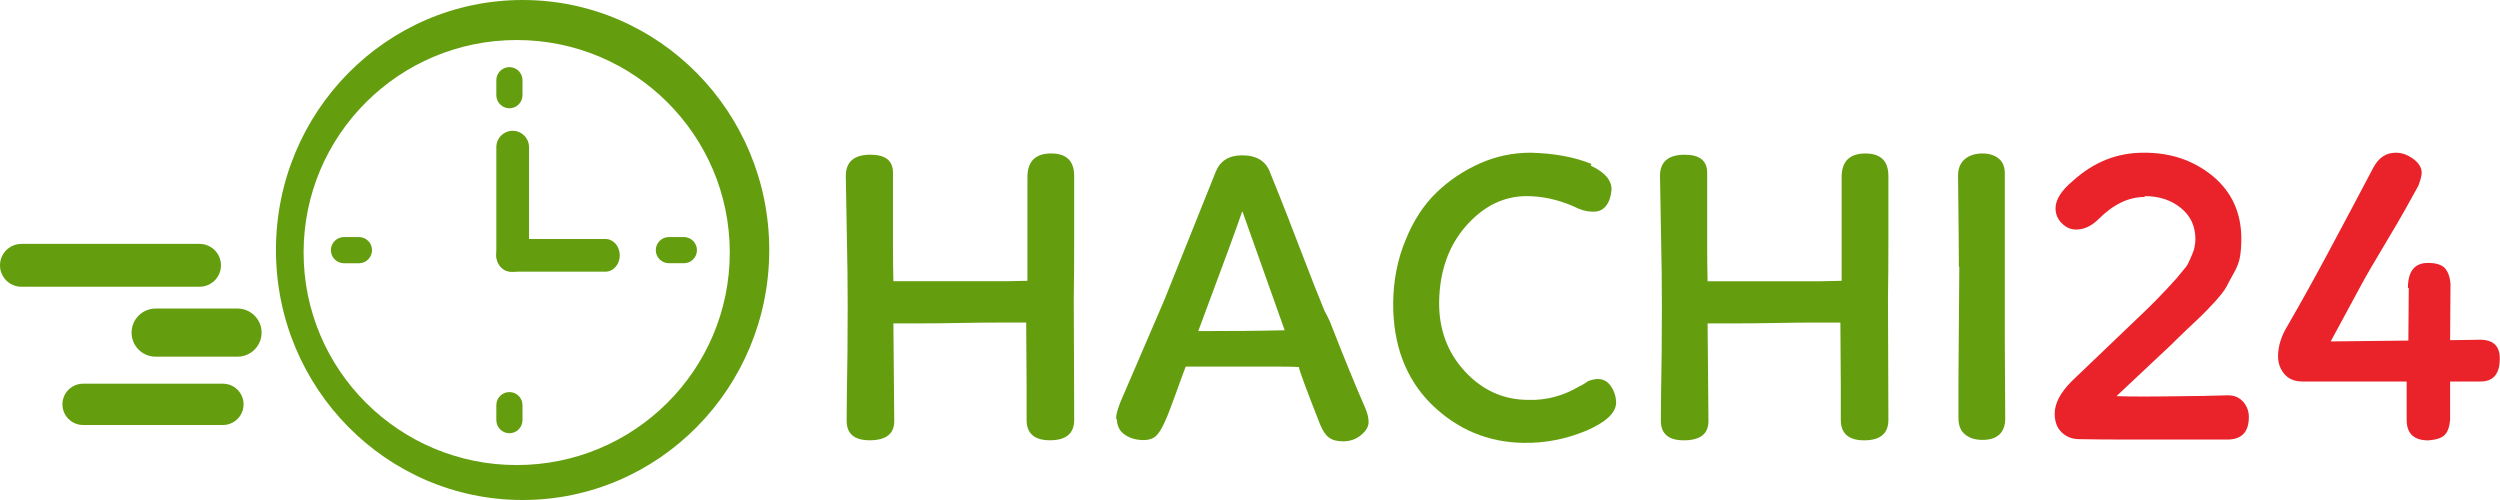 <svg width="100" height="20" viewBox="0 0 100 20" fill="none" xmlns="http://www.w3.org/2000/svg">
<path d="M42.968 16.793C42.968 17.339 42.645 17.611 41.999 17.611C41.375 17.611 41.064 17.339 41.064 16.793V15.39L41.047 12.902C40.769 12.902 40.415 12.902 39.987 12.902C39.558 12.902 39.043 12.908 38.442 12.918C37.84 12.93 37.317 12.935 36.872 12.935C36.426 12.935 36.048 12.935 35.736 12.935L35.77 16.843C35.77 17.355 35.441 17.611 34.784 17.611C34.172 17.611 33.866 17.35 33.866 16.826C33.866 16.604 33.868 16.265 33.874 15.808C33.879 15.351 33.888 14.773 33.899 14.071C33.91 12.691 33.91 11.622 33.899 10.864L33.832 7.04C33.832 6.472 34.16 6.188 34.818 6.188C35.419 6.188 35.719 6.428 35.719 6.906V8.677C35.719 9.1 35.719 9.523 35.719 9.946C35.719 10.37 35.725 10.804 35.736 11.249H36.27H37.356H38.792H40.245L41.097 11.232V8.994V7.056C41.108 6.444 41.425 6.138 42.049 6.138C42.661 6.138 42.967 6.438 42.967 7.04C42.967 7.953 42.967 8.816 42.967 9.628C42.967 10.441 42.962 11.215 42.951 11.95L42.968 16.793Z" fill="#649E0F"/>
<path d="M44.64 16.785C44.64 16.562 44.735 16.244 44.924 15.833L46.577 11.991L48.632 6.864C48.809 6.43 49.16 6.213 49.684 6.213C50.262 6.213 50.636 6.441 50.803 6.898C50.892 7.12 51.028 7.46 51.212 7.916C51.395 8.373 51.621 8.952 51.888 9.653C52.422 11.045 52.79 11.98 52.99 12.459C53.001 12.47 53.04 12.542 53.107 12.676C53.185 12.832 53.23 12.932 53.241 12.977C53.786 14.369 54.237 15.471 54.594 16.283C54.694 16.506 54.744 16.707 54.744 16.885C54.744 17.063 54.644 17.235 54.443 17.402C54.243 17.569 54.003 17.653 53.725 17.653C53.48 17.653 53.291 17.603 53.157 17.502C53.024 17.402 52.907 17.23 52.807 16.985C52.25 15.571 51.966 14.803 51.955 14.68C51.765 14.669 51.429 14.663 50.944 14.663C50.46 14.663 49.834 14.663 49.065 14.663H47.429C47.406 14.719 47.364 14.83 47.303 14.998C47.242 15.165 47.161 15.387 47.061 15.665C46.961 15.944 46.875 16.178 46.802 16.367C46.73 16.556 46.666 16.712 46.61 16.835C46.488 17.113 46.371 17.308 46.26 17.419C46.137 17.542 45.964 17.603 45.742 17.603C45.452 17.603 45.202 17.531 44.99 17.386C44.779 17.241 44.673 17.024 44.673 16.734L44.64 16.785ZM49.684 8.467C49.606 8.701 49.422 9.213 49.133 10.004C48.843 10.795 48.442 11.874 47.93 13.244C48.632 13.244 49.266 13.241 49.834 13.236C50.402 13.23 50.92 13.222 51.387 13.21L49.701 8.467H49.684Z" fill="#649E0F"/>
<path d="M63.627 6.626C64.183 6.882 64.462 7.2 64.462 7.578C64.439 7.856 64.367 8.074 64.245 8.229C64.111 8.408 63.916 8.486 63.66 8.463C63.449 8.463 63.203 8.391 62.925 8.246C62.302 7.979 61.684 7.845 61.072 7.845C60.147 7.845 59.335 8.246 58.633 9.047C57.943 9.838 57.587 10.846 57.565 12.07C57.553 13.172 57.898 14.102 58.6 14.86C59.301 15.617 60.147 15.995 61.138 15.995C61.851 16.018 62.536 15.834 63.193 15.444C63.248 15.422 63.31 15.389 63.376 15.344C63.443 15.3 63.493 15.266 63.527 15.244C63.56 15.233 63.61 15.216 63.677 15.194C63.766 15.171 63.844 15.16 63.911 15.16C64.133 15.16 64.312 15.26 64.445 15.461C64.579 15.661 64.645 15.884 64.645 16.129C64.623 16.529 64.222 16.897 63.443 17.231C62.642 17.565 61.806 17.727 60.938 17.715C59.513 17.693 58.283 17.175 57.25 16.162C56.224 15.138 55.716 13.785 55.727 12.104C55.738 11.202 55.904 10.367 56.224 9.599C56.533 8.831 56.947 8.196 57.465 7.695C57.977 7.205 58.561 6.815 59.218 6.526C59.853 6.248 60.521 6.108 61.222 6.108C62.168 6.131 62.981 6.281 63.66 6.559L63.627 6.626Z" fill="#649E0F"/>
<path d="M75.536 16.794C75.536 17.34 75.213 17.613 74.567 17.613C73.944 17.613 73.632 17.34 73.632 16.794V15.391L73.615 12.903C73.337 12.903 72.983 12.903 72.555 12.903C72.126 12.903 71.611 12.909 71.01 12.92C70.409 12.931 69.885 12.936 69.44 12.936C68.995 12.936 68.616 12.936 68.304 12.936L68.338 16.844C68.338 17.357 68.009 17.613 67.352 17.613C66.74 17.613 66.434 17.351 66.434 16.828C66.434 16.605 66.436 16.266 66.442 15.809C66.448 15.353 66.456 14.774 66.467 14.072C66.478 12.692 66.478 11.623 66.467 10.866L66.4 7.041C66.4 6.473 66.728 6.189 67.386 6.189C67.987 6.189 68.287 6.429 68.287 6.908V8.678C68.287 9.101 68.287 9.524 68.287 9.947C68.287 10.371 68.293 10.805 68.304 11.25H68.839H69.924H71.36H72.813L73.665 11.233V8.995V7.058C73.676 6.445 73.993 6.139 74.617 6.139C75.229 6.139 75.536 6.44 75.536 7.041C75.536 7.954 75.536 8.817 75.536 9.629C75.536 10.442 75.53 11.216 75.519 11.951L75.536 16.794Z" fill="#649E0F"/>
<path d="M78.355 10.682C78.355 10.426 78.352 9.997 78.347 9.396C78.341 8.795 78.333 8.004 78.322 7.024C78.322 6.735 78.415 6.512 78.603 6.356C78.779 6.212 79.011 6.139 79.298 6.139C79.563 6.139 79.778 6.206 79.944 6.339C80.109 6.473 80.192 6.668 80.192 6.924V10.982V12.352V13.621L80.209 16.677C80.22 16.989 80.143 17.223 79.977 17.379C79.822 17.524 79.596 17.596 79.298 17.596C79.011 17.596 78.78 17.524 78.603 17.379C78.426 17.234 78.338 17.017 78.338 16.727V16.026V15.241L78.372 10.665L78.355 10.682Z" fill="#649E0F"/>
<path d="M85.779 7.879C85.144 7.879 84.532 8.174 83.942 8.764C83.663 9.042 83.363 9.182 83.04 9.182C82.828 9.182 82.639 9.098 82.472 8.931C82.305 8.764 82.222 8.564 82.222 8.33C82.222 7.985 82.455 7.618 82.923 7.228C83.747 6.482 84.682 6.109 85.729 6.109C86.808 6.097 87.736 6.409 88.511 7.044C89.273 7.678 89.653 8.513 89.653 9.549C89.653 9.805 89.637 10.039 89.604 10.25C89.571 10.462 89.488 10.685 89.356 10.918C89.223 11.152 89.124 11.336 89.058 11.469C88.98 11.614 88.826 11.815 88.594 12.071C88.472 12.204 88.371 12.313 88.288 12.396C88.205 12.48 88.147 12.538 88.114 12.572C88.081 12.605 88.012 12.672 87.907 12.772C87.802 12.873 87.66 13.006 87.482 13.173C87.304 13.34 87.165 13.474 87.065 13.574C86.965 13.674 86.898 13.741 86.864 13.774L84.66 15.845C85.138 15.867 86.074 15.867 87.466 15.845C87.633 15.845 87.854 15.842 88.13 15.837C88.406 15.831 88.737 15.823 89.124 15.812C89.366 15.812 89.565 15.895 89.72 16.062C89.876 16.241 89.954 16.446 89.954 16.68C89.954 17.304 89.644 17.604 89.024 17.582H88.081H87.031C86.285 17.582 85.592 17.582 84.952 17.582C84.311 17.582 83.719 17.576 83.173 17.566C82.883 17.566 82.644 17.471 82.455 17.282C82.277 17.104 82.188 16.859 82.188 16.547C82.188 16.135 82.416 15.701 82.873 15.244L85.912 12.338L86.23 12.021C86.318 11.932 86.388 11.859 86.438 11.804C86.488 11.748 86.525 11.709 86.547 11.687C86.569 11.664 86.605 11.628 86.655 11.578C86.706 11.528 86.764 11.464 86.831 11.386C86.898 11.308 86.956 11.244 87.006 11.194C87.056 11.143 87.092 11.102 87.115 11.068C87.159 11.013 87.237 10.918 87.349 10.784C87.449 10.673 87.516 10.573 87.549 10.484C87.571 10.44 87.594 10.392 87.616 10.342C87.638 10.292 87.66 10.239 87.683 10.183C87.738 10.061 87.772 9.955 87.783 9.866C87.794 9.81 87.802 9.76 87.808 9.716C87.813 9.671 87.816 9.621 87.816 9.566C87.816 9.054 87.627 8.642 87.248 8.33C86.859 8.007 86.374 7.845 85.796 7.845L85.779 7.879Z" fill="#EA2229"/>
<path d="M96.317 11.519C96.317 10.851 96.584 10.517 97.119 10.517C97.43 10.517 97.653 10.584 97.787 10.717C97.92 10.862 97.998 11.074 98.02 11.352L98.004 13.607L99.173 13.59C99.718 13.579 99.991 13.829 99.991 14.342C99.991 14.954 99.735 15.26 99.223 15.26H98.004V16.797C97.981 17.075 97.909 17.276 97.787 17.398C97.664 17.521 97.447 17.593 97.135 17.615C96.556 17.615 96.267 17.343 96.267 16.797V16.045V15.26H94.163H92.108C91.785 15.26 91.54 15.16 91.374 14.96C91.207 14.759 91.123 14.525 91.123 14.258C91.123 13.846 91.251 13.434 91.507 13.022C91.997 12.176 92.523 11.23 93.085 10.183C93.647 9.137 94.263 7.979 94.931 6.71C95.142 6.309 95.443 6.108 95.833 6.108C96.077 6.108 96.311 6.192 96.534 6.359C96.757 6.526 96.868 6.71 96.868 6.91C96.868 7.021 96.824 7.194 96.735 7.427C96.59 7.695 96.417 8.006 96.217 8.363C96.017 8.719 95.783 9.12 95.516 9.565C95.249 10.01 95.026 10.386 94.848 10.692C94.669 10.999 94.536 11.235 94.447 11.402L93.228 13.657L96.334 13.623L96.351 11.519H96.317Z" fill="#EA2229"/>
<path d="M20.904 0C15.455 0 11.038 4.477 11.038 10C11.038 15.523 15.455 20 20.904 20C26.353 20 30.77 15.523 30.77 10C30.77 4.477 26.353 0 20.904 0ZM20.668 18.602C15.96 18.602 12.144 14.796 12.144 10.101C12.144 5.407 15.96 1.601 20.668 1.601C25.375 1.601 29.191 5.407 29.191 10.101C29.191 14.796 25.375 18.602 20.668 18.602Z" fill="#649E0F"/>
<path d="M21.161 10.215C21.161 10.576 20.868 10.869 20.507 10.869C20.146 10.869 19.853 10.576 19.853 10.215V5.886C19.853 5.525 20.146 5.232 20.507 5.232C20.868 5.232 21.161 5.525 21.161 5.886V10.215Z" fill="#649E0F"/>
<path d="M20.426 10.867C20.11 10.867 19.853 10.574 19.853 10.213C19.853 9.852 20.11 9.559 20.426 9.559H24.218C24.535 9.559 24.791 9.852 24.791 10.213C24.791 10.574 24.535 10.867 24.218 10.867H20.426Z" fill="#649E0F"/>
<path d="M20.9 3.208C20.9 2.919 20.666 2.685 20.377 2.685C20.088 2.685 19.853 2.919 19.853 3.208V3.807C19.853 4.097 20.088 4.331 20.377 4.331C20.666 4.331 20.9 4.096 20.9 3.807V3.208Z" fill="#649E0F"/>
<path d="M20.9 16.206C20.9 15.917 20.666 15.683 20.377 15.683C20.088 15.683 19.853 15.917 19.853 16.206V16.805C19.853 17.094 20.088 17.329 20.377 17.329C20.666 17.329 20.9 17.094 20.9 16.805V16.206Z" fill="#649E0F"/>
<path d="M27.355 10.529C27.644 10.529 27.878 10.295 27.878 10.006C27.878 9.716 27.644 9.482 27.355 9.482H26.756C26.467 9.482 26.232 9.717 26.232 10.006C26.232 10.295 26.467 10.529 26.756 10.529H27.355Z" fill="#649E0F"/>
<path d="M14.358 10.53C14.647 10.53 14.881 10.295 14.881 10.006C14.881 9.717 14.647 9.483 14.358 9.483H13.759C13.47 9.483 13.235 9.717 13.235 10.006C13.235 10.295 13.47 10.53 13.759 10.53H14.358Z" fill="#649E0F"/>
<path d="M8.839 10.613C8.839 11.086 8.455 11.47 7.982 11.47H0.857C0.384 11.47 0 11.086 0 10.613C0 10.14 0.384 9.756 0.857 9.756H7.982C8.455 9.756 8.839 10.14 8.839 10.613Z" fill="#649E0F"/>
<path d="M9.743 16.174C9.743 16.63 9.373 17 8.916 17H3.324C2.867 17 2.497 16.63 2.497 16.174C2.497 15.717 2.867 15.348 3.324 15.348H8.917C9.373 15.348 9.743 15.717 9.743 16.174Z" fill="#649E0F"/>
<path d="M10.464 13.305C10.464 13.836 10.033 14.267 9.502 14.267H6.225C5.693 14.267 5.263 13.836 5.263 13.305C5.263 12.773 5.693 12.342 6.225 12.342H9.502C10.033 12.342 10.464 12.773 10.464 13.305Z" fill="#649E0F"/>
</svg>
